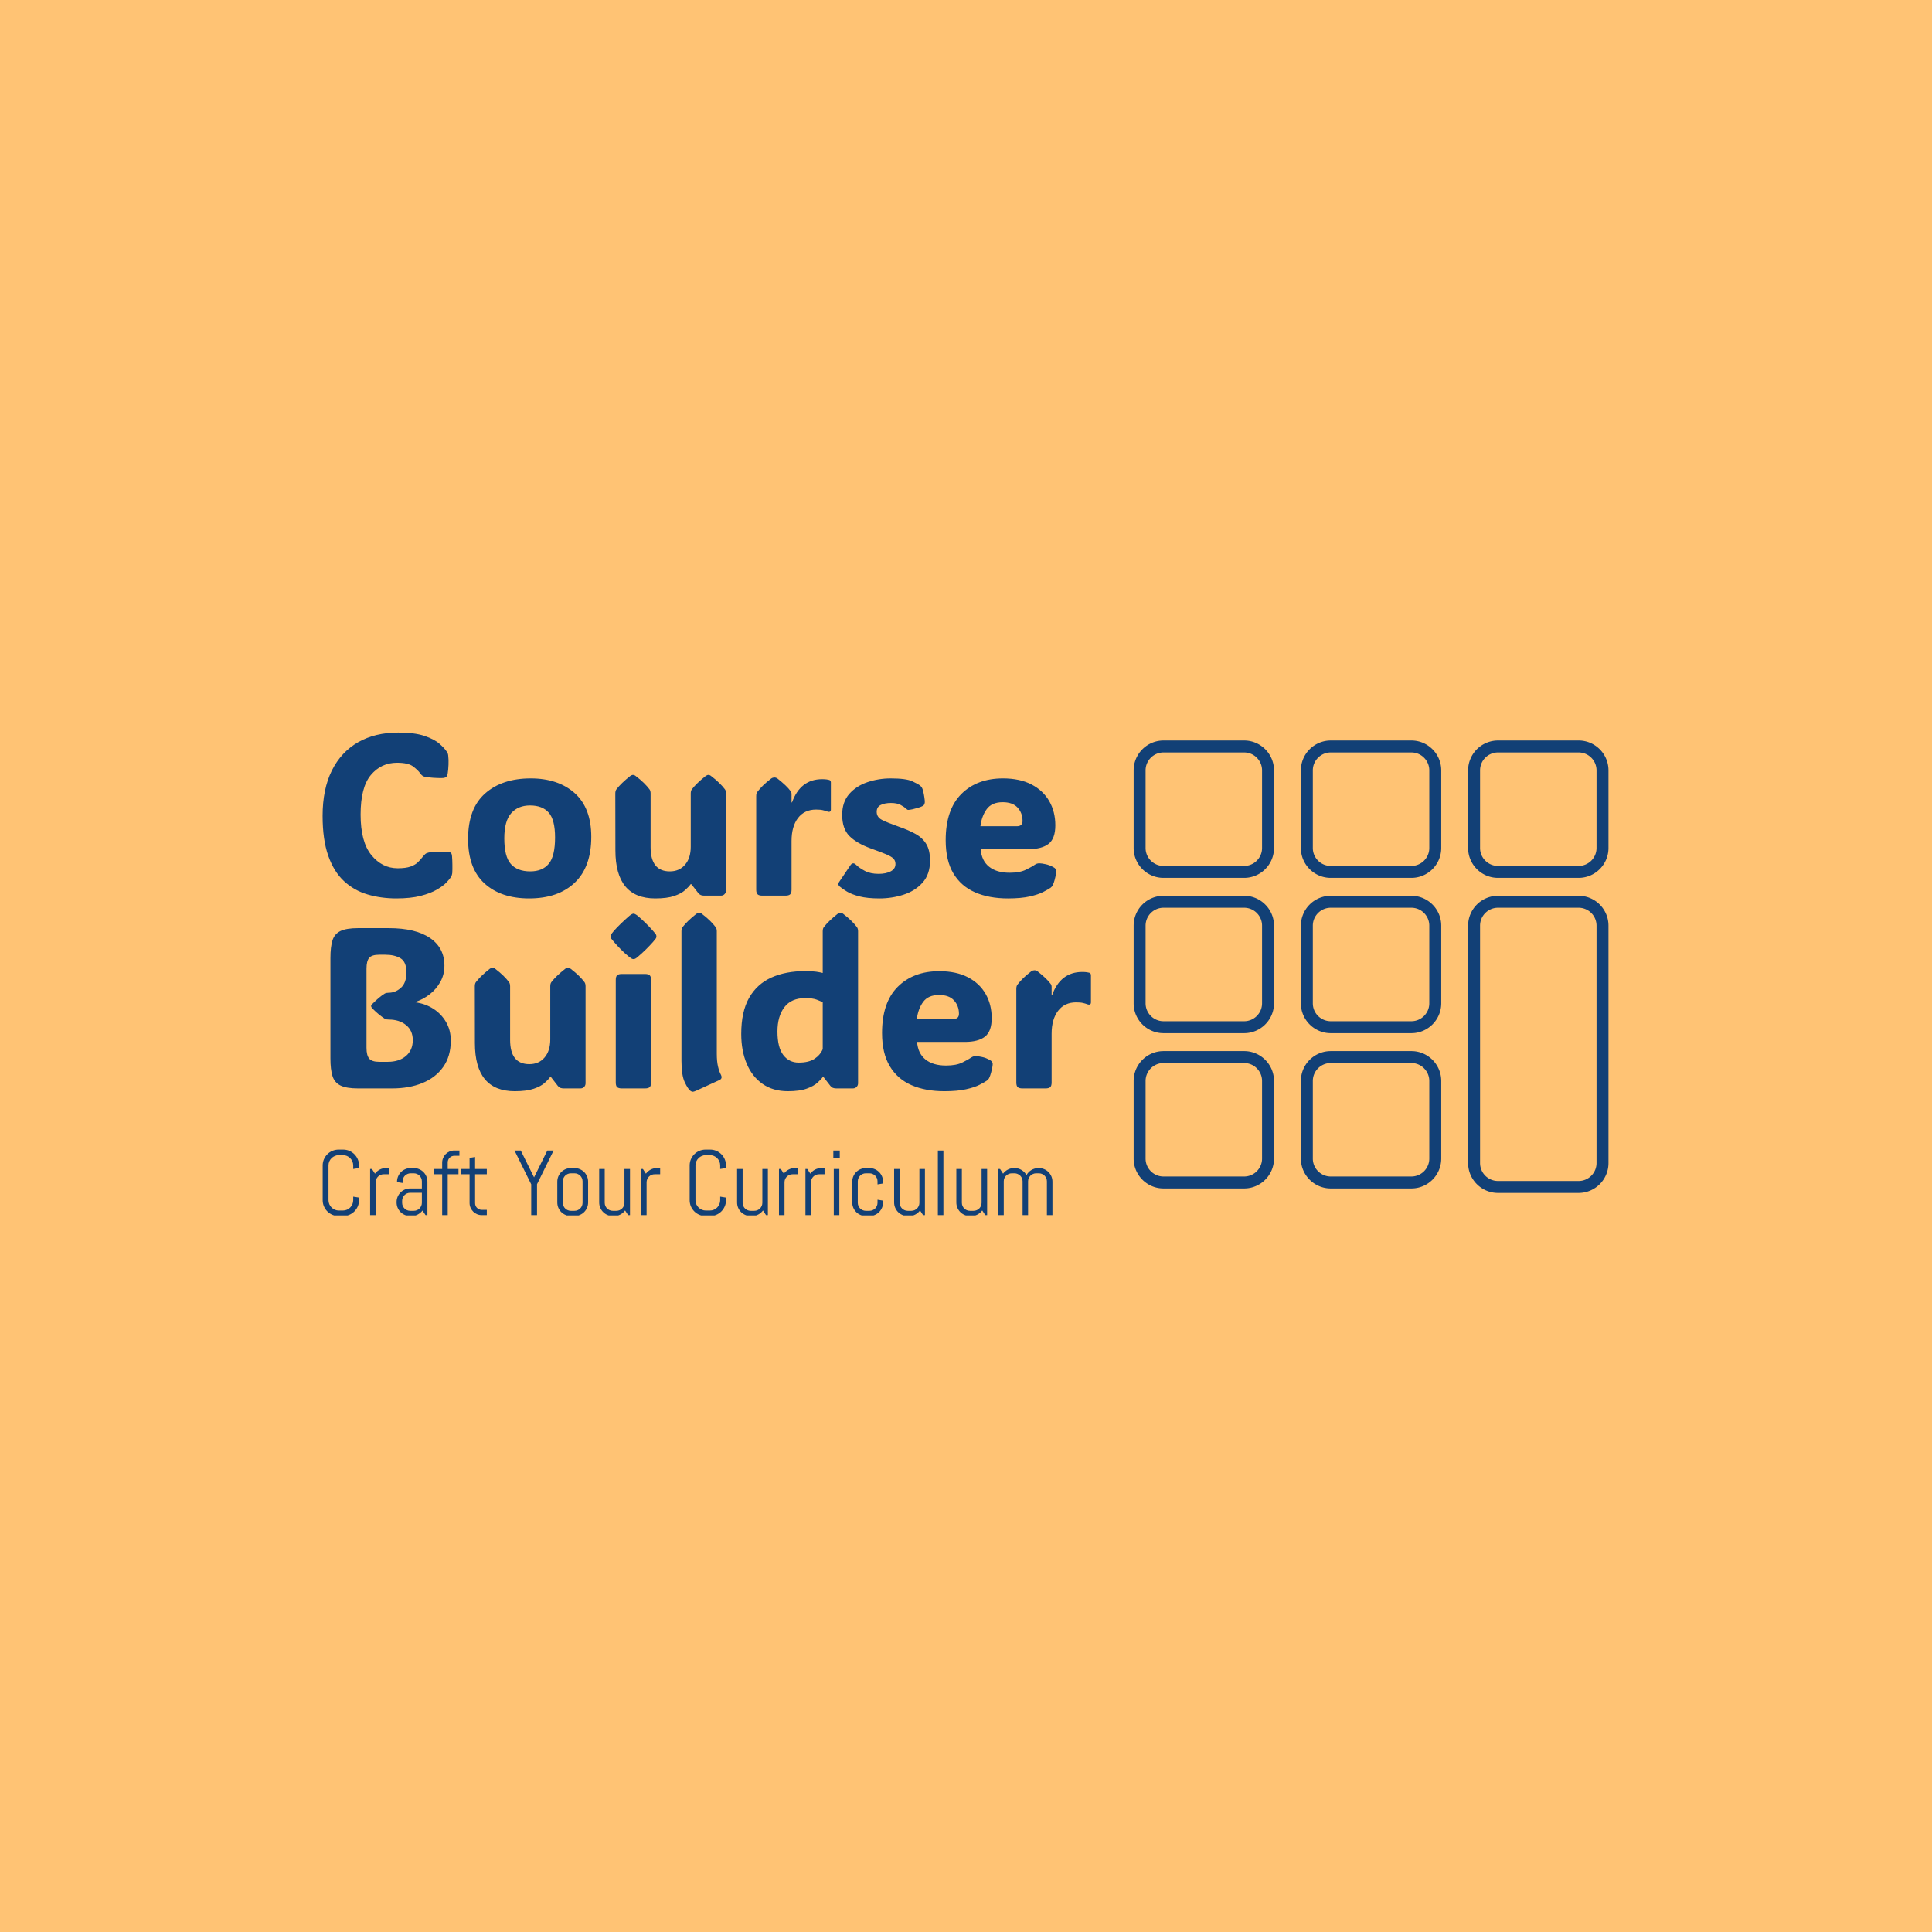 <svg xmlns="http://www.w3.org/2000/svg" version="1.1" xmlns:xlink="http://www.w3.org/1999/xlink" xmlns:svgjs="http://svgjs.dev/svgjs" width="1500" height="1500" viewBox="0 0 1500 1500"><rect width="1500" height="1500" fill="#ffc374"></rect><g transform="matrix(0.667,0,0,0.667,249.394,557.462)"><svg viewBox="0 0 396 153" data-background-color="#ffc374" preserveAspectRatio="xMidYMid meet" height="579" width="1500" xmlns="http://www.w3.org/2000/svg" xmlns:xlink="http://www.w3.org/1999/xlink"><g id="tight-bounds" transform="matrix(1,0,0,1,0.24,-0.183)"><svg viewBox="0 0 395.52 153.366" height="153.366" width="395.52"><g><svg viewBox="0 0 661.933 256.67" height="153.366" width="395.52"><g><svg viewBox="0 0 395.52 256.67" height="256.67" width="395.52"><g id="textblocktransform"><svg viewBox="0 0 395.52 256.67" height="256.67" width="395.52" id="textblock"><g><svg viewBox="0 0 395.52 200.507" height="200.507" width="395.52"><g transform="matrix(1,0,0,1,0,0)"><svg width="395.52" viewBox="2.2 -35.62 167.84 78.46" height="200.507" data-palette-color="#124076"><svg></svg><svg></svg><g class="wordmark-text-0" data-fill-palette-color="primary" id="text-0"><path d="M18.6-5.98v0c1.193 0 2.127-0.123 2.8-0.37 0.673-0.24 1.197-0.54 1.57-0.9 0.38-0.36 0.707-0.72 0.98-1.08v0c0.26-0.32 0.477-0.563 0.65-0.73 0.167-0.16 0.407-0.273 0.72-0.34v0c0.26-0.08 0.677-0.133 1.25-0.16 0.58-0.02 1.16-0.03 1.74-0.03 0.573 0 0.977 0.013 1.21 0.04v0c0.34 0.02 0.573 0.087 0.7 0.2v0c0.133 0.113 0.217 0.357 0.25 0.73v0c0.047 0.52 0.073 1.14 0.08 1.86 0.013 0.713 0.003 1.33-0.03 1.85v0c-0.02 0.167-0.05 0.307-0.09 0.42-0.04 0.113-0.123 0.283-0.25 0.51v0c-0.167 0.26-0.487 0.64-0.96 1.14-0.467 0.493-1.157 1.003-2.07 1.53-0.913 0.533-2.09 0.987-3.53 1.36-1.44 0.373-3.21 0.56-5.31 0.56v0c-2.247 0-4.347-0.29-6.3-0.87-1.953-0.573-3.667-1.543-5.14-2.91-1.473-1.367-2.62-3.217-3.44-5.55-0.82-2.327-1.23-5.23-1.23-8.71v0c0-3.873 0.67-7.167 2.01-9.88 1.347-2.707 3.257-4.77 5.73-6.19 2.473-1.413 5.403-2.12 8.79-2.12v0c2.373 0 4.28 0.243 5.72 0.73 1.44 0.487 2.533 1.06 3.28 1.72 0.753 0.66 1.283 1.233 1.59 1.72v0c0.113 0.18 0.197 0.34 0.25 0.48 0.047 0.14 0.077 0.357 0.09 0.65v0c0.053 0.387 0.067 0.957 0.04 1.71-0.027 0.747-0.087 1.403-0.18 1.97v0c-0.067 0.36-0.173 0.597-0.32 0.71v0c-0.067 0.067-0.18 0.123-0.34 0.17-0.167 0.053-0.41 0.08-0.73 0.08v0c-0.527 0-1.113-0.02-1.76-0.06-0.653-0.047-1.143-0.093-1.47-0.14v0c-0.387-0.067-0.67-0.16-0.85-0.28-0.18-0.12-0.36-0.31-0.54-0.57v0c-0.293-0.427-0.797-0.917-1.51-1.47-0.72-0.553-1.9-0.83-3.54-0.83v0c-2.313 0-4.22 0.893-5.72 2.68-1.493 1.78-2.24 4.663-2.24 8.65v0c0 3.973 0.783 6.92 2.35 8.84 1.573 1.92 3.49 2.88 5.75 2.88zM47.31 0.61v0c-4.1 0-7.347-1.09-9.74-3.27-2.393-2.18-3.59-5.427-3.59-9.74v0c0-4.427 1.243-7.737 3.73-9.93 2.48-2.187 5.797-3.28 9.95-3.28v0c4 0 7.207 1.077 9.62 3.23 2.407 2.16 3.61 5.34 3.61 9.54v0c0 4.38-1.203 7.717-3.61 10.01-2.413 2.293-5.737 3.44-9.97 3.44zM47.56-5.3v0c1.787 0 3.137-0.557 4.05-1.67 0.913-1.113 1.37-3.023 1.37-5.73v0c0-2.567-0.46-4.377-1.38-5.43-0.92-1.047-2.283-1.57-4.09-1.57v0c-1.74 0-3.11 0.563-4.11 1.69-1.007 1.133-1.51 2.97-1.51 5.51v0c0 2.653 0.477 4.517 1.43 5.59 0.953 1.073 2.367 1.61 4.24 1.61zM74.85 0.61v0c-5.793 0-8.69-3.507-8.69-10.52v0l-0.02-12.4c0-0.393 0.08-0.697 0.24-0.91v0c0.687-0.893 1.687-1.86 3-2.9v0c0.233-0.167 0.44-0.25 0.62-0.25v0c0.207 0 0.41 0.083 0.61 0.25v0c0.7 0.533 1.29 1.037 1.77 1.51 0.48 0.473 0.89 0.937 1.23 1.39v0c0.16 0.213 0.24 0.517 0.24 0.91v0 11.71c0 3.533 1.4 5.3 4.2 5.3v0c1.387 0 2.493-0.483 3.32-1.45 0.833-0.967 1.25-2.28 1.25-3.94v0-11.62c0-0.393 0.08-0.697 0.24-0.91v0c0.687-0.893 1.687-1.86 3-2.9v0c0.233-0.167 0.437-0.25 0.61-0.25v0c0.213 0 0.417 0.083 0.61 0.25v0c0.7 0.533 1.29 1.037 1.77 1.51 0.487 0.473 0.9 0.937 1.24 1.39v0c0.16 0.213 0.24 0.517 0.24 0.91v0 21.19c0 0.307-0.107 0.57-0.32 0.79-0.207 0.22-0.473 0.33-0.8 0.33v0h-3.66c-0.26 0-0.493-0.037-0.7-0.11-0.2-0.073-0.39-0.217-0.57-0.43v0l-1.52-1.95h-0.17c-0.26 0.373-0.663 0.803-1.21 1.29-0.54 0.493-1.327 0.917-2.36 1.27-1.033 0.36-2.423 0.54-4.17 0.54zM104.64-22.17v1.81h0.1c1.22-3.387 3.417-5.08 6.59-5.08v0c0.407 0 0.74 0.02 1 0.06 0.26 0.04 0.44 0.077 0.54 0.11v0c0.24 0.08 0.36 0.267 0.36 0.56v0 5.89c0 0.5-0.293 0.637-0.88 0.41v0c-0.193-0.08-0.473-0.163-0.84-0.25-0.367-0.093-0.873-0.14-1.52-0.14v0c-1.68 0-2.993 0.613-3.94 1.84-0.94 1.233-1.41 2.907-1.41 5.02v0 10.65c0 0.487-0.103 0.823-0.31 1.01-0.2 0.187-0.543 0.28-1.03 0.28v0h-5.03c-0.493 0-0.84-0.093-1.04-0.28-0.207-0.187-0.31-0.523-0.31-1.01v0-20.46c0-0.393 0.083-0.697 0.25-0.91v0c0.34-0.453 0.75-0.917 1.23-1.39 0.48-0.473 1.07-0.977 1.77-1.51v0c0.133-0.1 0.263-0.167 0.39-0.2 0.133-0.033 0.247-0.05 0.34-0.05v0c0.233 0 0.463 0.083 0.69 0.25v0c1.347 1.06 2.29 1.963 2.83 2.71v0c0.147 0.193 0.22 0.42 0.22 0.68zM123.83 0.61v0c-1.74 0-3.187-0.147-4.34-0.44-1.147-0.293-2.063-0.647-2.75-1.06-0.693-0.413-1.237-0.793-1.63-1.14v0c-0.293-0.273-0.327-0.58-0.1-0.92v0l2.49-3.69c0.36-0.52 0.77-0.553 1.23-0.1v0c0.467 0.46 1.103 0.903 1.91 1.33 0.807 0.433 1.813 0.65 3.02 0.65v0c1.073 0 1.957-0.183 2.65-0.55 0.687-0.367 1.03-0.9 1.03-1.6v0c0-0.487-0.153-0.887-0.46-1.2-0.307-0.307-0.853-0.623-1.64-0.95-0.78-0.327-1.87-0.74-3.27-1.24v0c-2.067-0.753-3.627-1.657-4.68-2.71-1.06-1.06-1.59-2.607-1.59-4.64v0c0-1.873 0.517-3.397 1.55-4.57 1.033-1.167 2.36-2.023 3.98-2.57 1.62-0.547 3.307-0.82 5.06-0.82v0c2.233 0 3.8 0.207 4.7 0.62 0.907 0.413 1.49 0.737 1.75 0.97v0c0.247 0.207 0.417 0.45 0.51 0.73v0c0.213 0.633 0.377 1.47 0.49 2.51v0c0.067 0.607-0.087 1.007-0.46 1.2v0c-0.2 0.113-0.51 0.237-0.93 0.37-0.427 0.127-0.85 0.24-1.27 0.34-0.427 0.093-0.743 0.14-0.95 0.14v0c-0.067 0-0.137-0.02-0.21-0.06-0.073-0.04-0.2-0.14-0.38-0.3v0c-0.213-0.213-0.577-0.457-1.09-0.73-0.507-0.28-1.21-0.42-2.11-0.42v0c-0.88 0-1.617 0.143-2.21 0.43-0.593 0.287-0.89 0.787-0.89 1.5v0c0 0.78 0.38 1.367 1.14 1.76 0.753 0.387 2.003 0.89 3.75 1.51v0c1.367 0.473 2.557 0.99 3.57 1.55 1.02 0.56 1.807 1.293 2.36 2.2 0.553 0.9 0.83 2.117 0.83 3.65v0c0 1.987-0.543 3.587-1.63 4.8-1.08 1.207-2.463 2.083-4.15 2.63-1.68 0.547-3.44 0.82-5.28 0.82zM151.9 0.61v0c-2.747 0-5.137-0.443-7.17-1.33-2.04-0.887-3.62-2.267-4.74-4.14-1.12-1.873-1.68-4.29-1.68-7.25v0c0-4.44 1.137-7.8 3.41-10.08 2.28-2.28 5.31-3.42 9.09-3.42v0c2.453 0 4.53 0.44 6.23 1.32 1.7 0.88 2.997 2.093 3.89 3.64 0.887 1.547 1.33 3.31 1.33 5.29v0c0 1.94-0.497 3.293-1.49 4.06-0.993 0.76-2.443 1.14-4.35 1.14v0h-10.47c0.127 1.68 0.74 2.96 1.84 3.84 1.1 0.88 2.593 1.32 4.48 1.32v0c1.5 0 2.7-0.227 3.6-0.68 0.907-0.447 1.537-0.8 1.89-1.06v0c0.313-0.227 0.663-0.333 1.05-0.32v0c0.313 0 0.757 0.063 1.33 0.19 0.58 0.12 1.157 0.343 1.73 0.67v0c0.407 0.213 0.61 0.507 0.61 0.88v0c0 0.213-0.043 0.513-0.13 0.9v0c-0.047 0.227-0.127 0.557-0.24 0.99-0.113 0.433-0.26 0.837-0.44 1.21v0c-0.1 0.18-0.253 0.35-0.46 0.51v0c-0.327 0.227-0.853 0.527-1.58 0.9-0.727 0.38-1.713 0.71-2.96 0.99-1.253 0.287-2.843 0.43-4.77 0.43zM145.9-15.16v0h7.96c0.827 0 1.24-0.383 1.24-1.15v0c0-1.153-0.36-2.127-1.08-2.92-0.727-0.787-1.813-1.18-3.26-1.18v0c-1.58 0-2.74 0.503-3.48 1.51-0.74 1.013-1.2 2.26-1.38 3.74z" fill="#124076" fill-rule="nonzero" stroke="none" stroke-width="1" stroke-linecap="butt" stroke-linejoin="miter" stroke-miterlimit="10" stroke-dasharray="" stroke-dashoffset="0" font-family="none" font-weight="none" font-size="none" text-anchor="none" style="mix-blend-mode: normal" data-fill-palette-color="primary" opacity="1"></path><path transform="translate(0,42.11)" d="M17.36 0h-7.42c-1.68 0-2.953-0.21-3.82-0.63-0.873-0.427-1.46-1.12-1.76-2.08-0.3-0.96-0.45-2.237-0.45-3.83v0-21.93c0-1.627 0.15-2.917 0.45-3.87 0.3-0.947 0.887-1.63 1.76-2.05 0.867-0.413 2.14-0.62 3.82-0.62v0h6.71c3.907 0 6.91 0.717 9.01 2.15 2.1 1.433 3.15 3.45 3.15 6.05v0c0 1.287-0.293 2.46-0.88 3.52-0.587 1.06-1.357 1.963-2.31 2.71-0.953 0.747-1.99 1.307-3.11 1.68v0 0.1c1.433 0.193 2.727 0.66 3.88 1.4 1.16 0.747 2.083 1.71 2.77 2.89 0.693 1.18 1.04 2.533 1.04 4.06v0c0 2.28-0.55 4.197-1.65 5.75-1.1 1.553-2.613 2.727-4.54 3.52-1.927 0.787-4.143 1.18-6.65 1.18zM11.79-26.17v17.31c0 1.087 0.197 1.867 0.59 2.34 0.387 0.473 1.12 0.71 2.2 0.71v0h1.85c1.647 0 2.97-0.423 3.97-1.27 1-0.847 1.5-2.003 1.5-3.47v0c0-1.4-0.49-2.497-1.47-3.29-0.973-0.8-2.233-1.2-3.78-1.2v0h0.02c-0.387 0-0.677-0.057-0.87-0.17v0c-0.427-0.28-0.863-0.6-1.31-0.96-0.447-0.367-0.93-0.81-1.45-1.33v0c-0.167-0.213-0.25-0.37-0.25-0.47v0c0-0.127 0.083-0.28 0.25-0.46v0c0.52-0.52 1.003-0.97 1.45-1.35 0.447-0.373 0.883-0.69 1.31-0.95v0c0.227-0.113 0.517-0.17 0.87-0.17v0h-0.02c0.96 0 1.843-0.357 2.65-1.07 0.807-0.72 1.21-1.843 1.21-3.37v0c0-1.547-0.433-2.577-1.3-3.09-0.86-0.513-1.967-0.77-3.32-0.77v0h-1.31c-1.08 0-1.813 0.227-2.2 0.68-0.393 0.46-0.59 1.243-0.59 2.35zM44.17 0.61v0c-5.8 0-8.7-3.507-8.7-10.52v0l-0.02-12.4c0-0.393 0.08-0.697 0.24-0.91v0c0.687-0.893 1.69-1.86 3.01-2.9v0c0.227-0.167 0.43-0.25 0.61-0.25v0c0.207 0 0.41 0.083 0.61 0.25v0c0.7 0.533 1.29 1.037 1.77 1.51 0.48 0.473 0.89 0.937 1.23 1.39v0c0.16 0.213 0.24 0.517 0.24 0.91v0 11.71c0 3.533 1.4 5.3 4.2 5.3v0c1.387 0 2.493-0.483 3.32-1.45 0.833-0.967 1.25-2.28 1.25-3.94v0-11.62c0-0.393 0.08-0.697 0.24-0.91v0c0.687-0.893 1.69-1.86 3.01-2.9v0c0.227-0.167 0.43-0.25 0.61-0.25v0c0.207 0 0.41 0.083 0.61 0.25v0c0.7 0.533 1.29 1.037 1.77 1.51 0.48 0.473 0.89 0.937 1.23 1.39v0c0.16 0.213 0.24 0.517 0.24 0.91v0 21.19c0 0.307-0.103 0.57-0.31 0.79-0.213 0.22-0.483 0.33-0.81 0.33v0h-3.66c-0.26 0-0.493-0.037-0.7-0.11-0.2-0.073-0.39-0.217-0.57-0.43v0l-1.51-1.95h-0.18c-0.26 0.373-0.66 0.803-1.2 1.29-0.547 0.493-1.337 0.917-2.37 1.27-1.033 0.36-2.42 0.54-4.16 0.54zM65.11-33.2v0c0-0.213 0.067-0.4 0.2-0.56 0.127-0.167 0.297-0.38 0.51-0.64v0c0.453-0.52 0.983-1.07 1.59-1.65 0.6-0.573 1.21-1.13 1.83-1.67v0c0.387-0.307 0.68-0.46 0.88-0.46v0c0.193 0 0.493 0.153 0.9 0.46v0c1.32 1.14 2.443 2.247 3.37 3.32v0c0.213 0.247 0.387 0.453 0.52 0.62 0.14 0.173 0.21 0.367 0.21 0.58v0c0 0.207-0.07 0.393-0.21 0.56-0.133 0.16-0.313 0.38-0.54 0.66v0c-0.44 0.5-0.953 1.04-1.54 1.62-0.587 0.58-1.19 1.13-1.81 1.65v0c-0.227 0.193-0.407 0.32-0.54 0.38-0.127 0.053-0.247 0.08-0.36 0.08v0c-0.113 0-0.233-0.027-0.36-0.08-0.12-0.06-0.31-0.187-0.57-0.38v0c-0.653-0.52-1.263-1.07-1.83-1.65-0.573-0.58-1.087-1.137-1.54-1.67v0c-0.213-0.26-0.383-0.467-0.51-0.62-0.133-0.16-0.2-0.343-0.2-0.55zM73.95-23.71v22.42c0 0.487-0.1 0.823-0.3 1.01-0.207 0.187-0.553 0.28-1.04 0.28v0h-5.03c-0.487 0-0.833-0.093-1.04-0.28-0.2-0.187-0.3-0.523-0.3-1.01v0-22.42c0-0.487 0.1-0.823 0.3-1.01 0.207-0.187 0.553-0.28 1.04-0.28v0h5.03c0.487 0 0.833 0.093 1.04 0.28 0.2 0.187 0.3 0.523 0.3 1.01zM88.89-1.83l-5.1 2.34c-0.34 0.147-0.583 0.22-0.73 0.22v0c-0.147 0-0.303-0.057-0.47-0.17v0c-0.373-0.26-0.8-0.897-1.28-1.91-0.48-1.02-0.72-2.587-0.72-4.7v0-28.28c0-0.387 0.08-0.687 0.24-0.9v0c0.687-0.893 1.69-1.86 3.01-2.9v0c0.227-0.167 0.43-0.25 0.61-0.25v0c0.213 0 0.417 0.083 0.61 0.25v0c0.7 0.533 1.29 1.037 1.77 1.51 0.48 0.473 0.89 0.937 1.23 1.39v0c0.167 0.213 0.25 0.513 0.25 0.9v0 26.79c0 1.073 0.087 1.987 0.26 2.74 0.18 0.76 0.393 1.367 0.64 1.82v0c0.273 0.54 0.167 0.923-0.32 1.15zM103.83 0.61v0c-2.16 0-4.003-0.533-5.53-1.6-1.52-1.067-2.673-2.54-3.46-4.42-0.793-1.88-1.19-4.047-1.19-6.5v0c0-3.24 0.573-5.867 1.72-7.88 1.147-2.007 2.767-3.483 4.86-4.43 2.093-0.94 4.563-1.41 7.41-1.41v0c0.98 0 1.79 0.047 2.43 0.14 0.647 0.1 1.107 0.19 1.38 0.27v0-9.11c0-0.387 0.08-0.687 0.24-0.9v0c0.687-0.893 1.69-1.86 3.01-2.9v0c0.227-0.167 0.43-0.25 0.61-0.25v0c0.213 0 0.417 0.083 0.61 0.25v0c0.7 0.533 1.29 1.037 1.77 1.51 0.48 0.473 0.89 0.937 1.23 1.39v0c0.167 0.213 0.25 0.513 0.25 0.9v0 33.21c0 0.307-0.107 0.57-0.32 0.79-0.213 0.22-0.483 0.33-0.81 0.33v0h-3.64c-0.26 0-0.49-0.037-0.69-0.11-0.207-0.073-0.4-0.217-0.58-0.43v0l-1.51-1.95h-0.17c-0.213 0.327-0.593 0.737-1.14 1.23-0.54 0.5-1.327 0.937-2.36 1.31-1.033 0.373-2.407 0.56-4.12 0.56zM106.2-5.64v0c1.467 0 2.62-0.277 3.46-0.83 0.833-0.553 1.43-1.253 1.79-2.1v0-10.23c-0.26-0.16-0.69-0.353-1.29-0.58-0.607-0.233-1.453-0.35-2.54-0.35v0c-2.02 0-3.533 0.66-4.54 1.98-1.013 1.32-1.52 3.093-1.52 5.32v0c0 2.313 0.423 4.023 1.27 5.13 0.847 1.107 1.97 1.66 3.37 1.66zM138.01 0.61v0c-2.747 0-5.14-0.443-7.18-1.33-2.033-0.887-3.61-2.267-4.73-4.14-1.127-1.873-1.69-4.29-1.69-7.25v0c0-4.44 1.14-7.8 3.42-10.08 2.28-2.28 5.307-3.42 9.08-3.42v0c2.46 0 4.54 0.44 6.24 1.32 1.7 0.88 2.993 2.093 3.88 3.64 0.887 1.547 1.33 3.31 1.33 5.29v0c0 1.94-0.493 3.293-1.48 4.06-0.993 0.76-2.443 1.14-4.35 1.14v0h-10.47c0.127 1.68 0.74 2.96 1.84 3.84 1.1 0.88 2.593 1.32 4.48 1.32v0c1.5 0 2.7-0.227 3.6-0.68 0.9-0.447 1.53-0.8 1.89-1.06v0c0.313-0.227 0.663-0.333 1.05-0.32v0c0.313 0 0.757 0.063 1.33 0.19 0.58 0.12 1.153 0.343 1.72 0.67v0c0.407 0.213 0.61 0.507 0.61 0.88v0c0 0.213-0.04 0.513-0.12 0.9v0c-0.047 0.227-0.127 0.557-0.24 0.99-0.113 0.433-0.26 0.837-0.44 1.21v0c-0.1 0.18-0.257 0.35-0.47 0.51v0c-0.32 0.227-0.843 0.527-1.57 0.9-0.727 0.38-1.717 0.71-2.97 0.99-1.253 0.287-2.84 0.43-4.76 0.43zM132.01-15.16v0h7.96c0.827 0 1.24-0.383 1.24-1.15v0c0-1.153-0.363-2.127-1.09-2.92-0.72-0.787-1.803-1.18-3.25-1.18v0c-1.58 0-2.74 0.503-3.48 1.51-0.74 1.013-1.2 2.26-1.38 3.74zM161.45-22.17v1.81h0.1c1.22-3.387 3.417-5.08 6.59-5.08v0c0.407 0 0.74 0.02 1 0.06 0.26 0.04 0.44 0.077 0.54 0.11v0c0.24 0.08 0.36 0.267 0.36 0.56v0 5.89c0 0.5-0.29 0.637-0.87 0.41v0c-0.2-0.08-0.483-0.163-0.85-0.25-0.367-0.093-0.873-0.14-1.52-0.14v0c-1.68 0-2.99 0.613-3.93 1.84-0.947 1.233-1.42 2.907-1.42 5.02v0 10.65c0 0.487-0.1 0.823-0.3 1.01-0.207 0.187-0.553 0.28-1.04 0.28v0h-5.03c-0.487 0-0.833-0.093-1.04-0.28-0.2-0.187-0.3-0.523-0.3-1.01v0-20.46c0-0.393 0.08-0.697 0.24-0.91v0c0.34-0.453 0.75-0.917 1.23-1.39 0.48-0.473 1.07-0.977 1.77-1.51v0c0.133-0.1 0.263-0.167 0.39-0.2 0.133-0.033 0.247-0.05 0.34-0.05v0c0.233 0 0.463 0.083 0.69 0.25v0c1.347 1.06 2.29 1.963 2.83 2.71v0c0.147 0.193 0.22 0.42 0.22 0.68z" fill="#124076" fill-rule="nonzero" stroke="none" stroke-width="1" stroke-linecap="butt" stroke-linejoin="miter" stroke-miterlimit="10" stroke-dasharray="" stroke-dashoffset="0" font-family="none" font-weight="none" font-size="none" text-anchor="none" style="mix-blend-mode: normal" data-fill-palette-color="primary" opacity="1"></path></g></svg></g></svg></g><g transform="matrix(1,0,0,1,0,222.488)"><svg viewBox="0 0 375.744 34.182" height="34.182" width="375.744"><g transform="matrix(1,0,0,1,0,0)"><svg width="375.744" viewBox="3.49 -35.5 395.53 35.99" height="34.182" data-palette-color="#124076"><path d="M23.19-8.11L23.19-8.11Q23.19-6.32 22.52-4.76 21.85-3.2 20.68-2.03 19.51-0.85 17.94-0.18 16.38 0.49 14.6 0.49L14.6 0.49 12.11 0.49Q10.33 0.49 8.75-0.18 7.18-0.85 6.01-2.03 4.83-3.2 4.16-4.76 3.49-6.32 3.49-8.11L3.49-8.11 3.49-26.9Q3.49-28.69 4.16-30.25 4.83-31.81 6.01-32.98 7.18-34.16 8.75-34.83 10.33-35.5 12.11-35.5L12.11-35.5 14.6-35.5Q16.38-35.5 17.94-34.83 19.51-34.16 20.68-32.98 21.85-31.81 22.52-30.25 23.19-28.69 23.19-26.9L23.19-26.9 23.19-25.49 20.04-25 20.04-26.9Q20.04-28.08 19.6-29.09 19.17-30.1 18.41-30.86 17.65-31.62 16.64-32.06 15.63-32.5 14.45-32.5L14.45-32.5 12.26-32.5Q11.08-32.5 10.07-32.06 9.06-31.62 8.29-30.86 7.52-30.1 7.08-29.09 6.64-28.08 6.64-26.9L6.64-26.9 6.64-8.11Q6.64-6.93 7.08-5.92 7.52-4.91 8.29-4.14 9.06-3.37 10.07-2.93 11.08-2.49 12.26-2.49L12.26-2.49 14.45-2.49Q15.63-2.49 16.64-2.93 17.65-3.37 18.41-4.14 19.17-4.91 19.6-5.92 20.04-6.93 20.04-8.11L20.04-8.11 20.04-10.01 23.19-9.5 23.19-8.11ZM39.55-22.14L36.55-22.14Q35.64-22.14 34.85-21.8 34.06-21.46 33.47-20.87 32.88-20.29 32.54-19.49 32.2-18.7 32.2-17.8L32.2-17.8 32.2 0 29.2 0 29.2-25 30.2-25 31.83-22.46Q32.86-23.85 34.41-24.67 35.96-25.49 37.79-25.49L37.79-25.49 39.55-25.49 39.55-22.14ZM60.25 0L59.25 0 57.59-2.49Q56.56-1.15 55.02-0.33 53.49 0.49 51.66 0.49L51.66 0.49 50.9 0.49Q49.38 0.49 48.04-0.09 46.7-0.66 45.7-1.66 44.7-2.66 44.12-4 43.55-5.35 43.55-6.86L43.55-6.86 43.55-7.1Q43.55-8.62 44.12-9.96 44.7-11.3 45.7-12.3 46.7-13.31 48.04-13.88 49.38-14.45 50.9-14.45L50.9-14.45 57.25-14.45 57.25-18.31Q57.25-19.21 56.9-20.01 56.56-20.8 55.98-21.39 55.39-21.97 54.6-22.31 53.8-22.66 52.9-22.66L52.9-22.66 51.14-22.66Q50.24-22.66 49.45-22.31 48.65-21.97 48.07-21.39 47.48-20.8 47.14-20.01 46.8-19.21 46.8-18.31L46.8-18.31 46.8-17.41 43.79-17.9 43.79-18.14Q43.79-19.65 44.37-21 44.94-22.34 45.94-23.34 46.94-24.34 48.29-24.91 49.63-25.49 51.14-25.49L51.14-25.49 52.9-25.49Q54.41-25.49 55.76-24.91 57.1-24.34 58.1-23.34 59.1-22.34 59.68-21 60.25-19.65 60.25-18.14L60.25-18.14 60.25 0ZM57.25-6.69L57.25-12.11 50.9-12.11Q50-12.11 49.2-11.77 48.41-11.43 47.82-10.83 47.24-10.23 46.89-9.44 46.55-8.64 46.55-7.74L46.55-7.74 46.55-6.69Q46.55-5.79 46.89-4.99 47.24-4.2 47.82-3.61 48.41-3.03 49.2-2.69 50-2.34 50.9-2.34L50.9-2.34 52.9-2.34Q53.8-2.34 54.6-2.69 55.39-3.03 55.98-3.61 56.56-4.2 56.9-4.99 57.25-5.79 57.25-6.69L57.25-6.69ZM77.6-32.15L74.85-32.15Q74.09-32.15 73.44-31.87 72.8-31.59 72.31-31.1 71.82-30.62 71.54-29.96 71.26-29.3 71.26-28.54L71.26-28.54 71.26-25 77.09-25 77.09-22.14 71.26-22.14 71.26 0 68.25 0 68.25-22.14 63.74-22.14 63.74-25 68.25-25 68.25-28.39Q68.25-29.76 68.77-30.97 69.28-32.18 70.18-33.08 71.09-33.98 72.28-34.5 73.48-35.01 74.85-35.01L74.85-35.01 77.6-35.01 77.6-32.15ZM92.45 0L89.71 0Q88.34 0 87.14-0.51 85.93-1.03 85.04-1.93 84.15-2.83 83.62-4.03 83.1-5.22 83.1-6.59L83.1-6.59 83.1-22.14 78.6-22.14 78.6-25 83.1-25 83.1-31.01 86.1-31.49 86.1-25 92.45-25 92.45-22.14 86.1-22.14 86.1-6.45Q86.1-5.69 86.38-5.04 86.66-4.39 87.15-3.91 87.64-3.42 88.3-3.14 88.95-2.86 89.71-2.86L89.71-2.86 92.45-2.86 92.45 0ZM128.65-35.01L119.66-16.75 119.66 0 116.51 0 116.51-16.7 107.46-35.01 110.85-35.01 118.05-20.46 125.25-35.01 128.65-35.01ZM147.35-6.86L147.35-6.86Q147.35-5.35 146.77-4 146.2-2.66 145.2-1.66 144.2-0.66 142.85-0.09 141.51 0.49 140 0.49L140 0.49 138 0.49Q136.48 0.49 135.14-0.09 133.8-0.66 132.8-1.66 131.79-2.66 131.22-4 130.65-5.35 130.65-6.86L130.65-6.86 130.65-18.14Q130.65-19.65 131.22-21 131.79-22.34 132.8-23.34 133.8-24.34 135.14-24.91 136.48-25.49 138-25.49L138-25.49 140-25.49Q141.51-25.49 142.85-24.91 144.2-24.34 145.2-23.34 146.2-22.34 146.77-21 147.35-19.65 147.35-18.14L147.35-18.14 147.35-6.86ZM144.34-6.69L144.34-18.31Q144.34-19.21 144-20.01 143.66-20.8 143.07-21.39 142.49-21.97 141.69-22.31 140.9-22.66 140-22.66L140-22.66 138-22.66Q137.09-22.66 136.3-22.31 135.5-21.97 134.92-21.39 134.33-20.8 133.99-20.01 133.65-19.21 133.65-18.31L133.65-18.31 133.65-6.69Q133.65-5.79 133.99-4.99 134.33-4.2 134.92-3.61 135.5-3.03 136.3-2.69 137.09-2.34 138-2.34L138-2.34 140-2.34Q140.9-2.34 141.69-2.69 142.49-3.03 143.07-3.61 143.66-4.2 144-4.99 144.34-5.79 144.34-6.69L144.34-6.69ZM170.05 0L169.05 0 167.39-2.54Q166.36-1.15 164.82-0.33 163.29 0.49 161.45 0.49L161.45 0.49 160.7 0.49Q159.18 0.49 157.84-0.09 156.5-0.66 155.5-1.66 154.5-2.66 153.92-4 153.35-5.35 153.35-6.86L153.35-6.86 153.35-25 156.35-25 156.35-6.69Q156.35-5.79 156.69-4.99 157.04-4.2 157.62-3.61 158.21-3.03 159-2.69 159.79-2.34 160.7-2.34L160.7-2.34 162.7-2.34Q163.6-2.34 164.4-2.69 165.19-3.03 165.78-3.61 166.36-4.2 166.7-4.99 167.05-5.79 167.05-6.69L167.05-6.69 167.05-25 170.05-25 170.05 0ZM186.4-22.14L183.4-22.14Q182.5-22.14 181.7-21.8 180.91-21.46 180.32-20.87 179.74-20.29 179.4-19.49 179.05-18.7 179.05-17.8L179.05-17.8 179.05 0 176.05 0 176.05-25 177.05-25 178.69-22.46Q179.71-23.85 181.26-24.67 182.81-25.49 184.65-25.49L184.65-25.49 186.4-25.49 186.4-22.14ZM222.09-8.11L222.09-8.11Q222.09-6.32 221.42-4.76 220.75-3.2 219.58-2.03 218.41-0.85 216.84-0.18 215.28 0.49 213.5 0.49L213.5 0.49 211.01 0.49Q209.23 0.49 207.65-0.18 206.08-0.85 204.9-2.03 203.73-3.2 203.06-4.76 202.39-6.32 202.39-8.11L202.39-8.11 202.39-26.9Q202.39-28.69 203.06-30.25 203.73-31.81 204.9-32.98 206.08-34.16 207.65-34.83 209.23-35.5 211.01-35.5L211.01-35.5 213.5-35.5Q215.28-35.5 216.84-34.83 218.41-34.16 219.58-32.98 220.75-31.81 221.42-30.25 222.09-28.69 222.09-26.9L222.09-26.9 222.09-25.49 218.94-25 218.94-26.9Q218.94-28.08 218.5-29.09 218.06-30.1 217.31-30.86 216.55-31.62 215.54-32.06 214.52-32.5 213.35-32.5L213.35-32.5 211.15-32.5Q209.98-32.5 208.97-32.06 207.96-31.62 207.19-30.86 206.42-30.1 205.98-29.09 205.54-28.08 205.54-26.9L205.54-26.9 205.54-8.11Q205.54-6.93 205.98-5.92 206.42-4.91 207.19-4.14 207.96-3.37 208.97-2.93 209.98-2.49 211.15-2.49L211.15-2.49 213.35-2.49Q214.52-2.49 215.54-2.93 216.55-3.37 217.31-4.14 218.06-4.91 218.5-5.92 218.94-6.93 218.94-8.11L218.94-8.11 218.94-10.01 222.09-9.5 222.09-8.11ZM244.79 0L243.79 0 242.13-2.54Q241.11-1.15 239.57-0.33 238.03 0.49 236.2 0.49L236.2 0.49 235.44 0.49Q233.93 0.49 232.59-0.09 231.24-0.66 230.24-1.66 229.24-2.66 228.67-4 228.1-5.35 228.1-6.86L228.1-6.86 228.1-25 231.1-25 231.1-6.69Q231.1-5.79 231.44-4.99 231.78-4.2 232.37-3.61 232.95-3.03 233.75-2.69 234.54-2.34 235.44-2.34L235.44-2.34 237.45-2.34Q238.35-2.34 239.14-2.69 239.94-3.03 240.52-3.61 241.11-4.2 241.45-4.99 241.79-5.79 241.79-6.69L241.79-6.69 241.79-25 244.79-25 244.79 0ZM261.15-22.14L258.15-22.14Q257.24-22.14 256.45-21.8 255.66-21.46 255.07-20.87 254.48-20.29 254.14-19.49 253.8-18.7 253.8-17.8L253.8-17.8 253.8 0 250.8 0 250.8-25 251.8-25 253.43-22.46Q254.46-23.85 256.01-24.67 257.56-25.49 259.39-25.49L259.39-25.49 261.15-25.49 261.15-22.14ZM275.5-22.14L272.5-22.14Q271.6-22.14 270.8-21.8 270.01-21.46 269.42-20.87 268.84-20.29 268.5-19.49 268.15-18.7 268.15-17.8L268.15-17.8 268.15 0 265.15 0 265.15-25 266.15-25 267.79-22.46Q268.81-23.85 270.36-24.67 271.91-25.49 273.74-25.49L273.74-25.49 275.5-25.49 275.5-22.14ZM283.75-31.01L280.26-31.01 280.26-35.01 283.75-35.01 283.75-31.01ZM283.51 0L280.5 0 280.5-25 283.51-25 283.51 0ZM307.21-6.86L307.21-6.86Q307.21-5.35 306.64-4 306.06-2.66 305.06-1.66 304.06-0.66 302.72-0.09 301.38 0.49 299.86 0.49L299.86 0.49 297.86 0.49Q296.35 0.49 295-0.09 293.66-0.66 292.66-1.66 291.66-2.66 291.09-4 290.51-5.35 290.51-6.86L290.51-6.86 290.51-18.14Q290.51-19.65 291.09-21 291.66-22.34 292.66-23.34 293.66-24.34 295-24.91 296.35-25.49 297.86-25.49L297.86-25.49 299.86-25.49Q301.38-25.49 302.72-24.91 304.06-24.34 305.06-23.34 306.06-22.34 306.64-21 307.21-19.65 307.21-18.14L307.21-18.14 307.21-17.14 304.21-16.65 304.21-18.31Q304.21-19.21 303.87-20.01 303.52-20.8 302.94-21.39 302.35-21.97 301.56-22.31 300.77-22.66 299.86-22.66L299.86-22.66 297.86-22.66Q296.96-22.66 296.16-22.31 295.37-21.97 294.78-21.39 294.2-20.8 293.86-20.01 293.51-19.21 293.51-18.31L293.51-18.31 293.51-6.69Q293.51-5.79 293.86-4.99 294.2-4.2 294.78-3.61 295.37-3.03 296.16-2.69 296.96-2.34 297.86-2.34L297.86-2.34 299.86-2.34Q300.77-2.34 301.56-2.69 302.35-3.03 302.94-3.61 303.52-4.2 303.87-4.99 304.21-5.79 304.21-6.69L304.21-6.69 304.21-8.35 307.21-7.86 307.21-6.86ZM329.91 0L328.91 0 327.25-2.54Q326.23-1.15 324.69-0.33 323.15 0.49 321.32 0.49L321.32 0.49 320.56 0.49Q319.05 0.49 317.71-0.09 316.36-0.66 315.36-1.66 314.36-2.66 313.79-4 313.21-5.35 313.21-6.86L313.21-6.86 313.21-25 316.22-25 316.22-6.69Q316.22-5.79 316.56-4.99 316.9-4.2 317.49-3.61 318.07-3.03 318.87-2.69 319.66-2.34 320.56-2.34L320.56-2.34 322.56-2.34Q323.47-2.34 324.26-2.69 325.06-3.03 325.64-3.61 326.23-4.2 326.57-4.99 326.91-5.79 326.91-6.69L326.91-6.69 326.91-25 329.91-25 329.91 0ZM339.92 0L336.92 0 336.92-35.01 339.92-35.01 339.92 0ZM363.62 0L362.62 0 360.96-2.54Q359.94-1.15 358.4-0.33 356.86 0.49 355.03 0.49L355.03 0.49 354.27 0.49Q352.76 0.49 351.42-0.09 350.07-0.66 349.07-1.66 348.07-2.66 347.5-4 346.93-5.35 346.93-6.86L346.93-6.86 346.93-25 349.93-25 349.93-6.69Q349.93-5.79 350.27-4.99 350.61-4.2 351.2-3.61 351.78-3.03 352.58-2.69 353.37-2.34 354.27-2.34L354.27-2.34 356.28-2.34Q357.18-2.34 357.97-2.69 358.77-3.03 359.35-3.61 359.94-4.2 360.28-4.99 360.62-5.79 360.62-6.69L360.62-6.69 360.62-25 363.62-25 363.62 0ZM399.02 0L396.02 0 396.02-18.31Q396.02-19.21 395.68-20.01 395.34-20.8 394.75-21.39 394.16-21.97 393.37-22.31 392.58-22.66 391.67-22.66L391.67-22.66 390.18-22.66Q389.28-22.66 388.49-22.31 387.69-21.97 387.1-21.39 386.5-20.8 386.16-20.01 385.81-19.21 385.81-18.31L385.81-18.31 385.81 0 382.84 0 382.84-18.31Q382.84-19.21 382.49-20.01 382.15-20.8 381.55-21.39 380.96-21.97 380.16-22.31 379.37-22.66 378.47-22.66L378.47-22.66 376.98-22.66Q376.07-22.66 375.28-22.31 374.49-21.97 373.9-21.39 373.31-20.8 372.97-20.01 372.63-19.21 372.63-18.31L372.63-18.31 372.63 0 369.63 0 369.63-25 370.63-25 372.26-22.46Q373.29-23.85 374.84-24.67 376.39-25.49 378.22-25.49L378.22-25.49 378.47-25.49Q380.59-25.49 382.3-24.44 384.01-23.39 384.94-21.66L384.94-21.66Q385.4-22.51 386.08-23.22 386.77-23.93 387.6-24.43 388.43-24.93 389.4-25.21 390.38-25.49 391.43-25.49L391.43-25.49 391.67-25.49Q393.19-25.49 394.53-24.91 395.87-24.34 396.87-23.34 397.87-22.34 398.45-21 399.02-19.65 399.02-18.14L399.02-18.14 399.02 0Z" opacity="1" transform="matrix(1,0,0,1,0,0)" fill="#124076" class="slogan-text-1" data-fill-palette-color="secondary" id="text-1"></path></svg></g></svg></g></svg></g></svg></g><g transform="matrix(1,0,0,1,417.501,11.884)"><svg viewBox="0 0 244.431 232.902" height="232.902" width="244.431"><g><svg xmlns="http://www.w3.org/2000/svg" xmlns:xlink="http://www.w3.org/1999/xlink" version="1.1" x="0" y="0" viewBox="10.937 10.584 39.75 37.875" enable-background="new 0 0 62.666 58.667" xml:space="preserve" height="232.902" width="244.431" class="icon-icon-0" data-fill-palette-color="accent" id="icon-0"><g fill="#124076" data-fill-palette-color="accent"><g fill="#124076" data-fill-palette-color="accent"><path d="M13.437 22.084H20.187C21.566 22.084 22.687 20.962 22.687 19.584V13.084C22.687 11.706 21.566 10.584 20.187 10.584H13.437A2.503 2.503 0 0 0 10.937 13.084V19.584C10.937 20.962 12.058 22.084 13.437 22.084M11.937 13.084C11.937 12.257 12.61 11.584 13.437 11.584H20.187C21.014 11.584 21.687 12.257 21.687 13.084V19.584C21.687 20.411 21.014 21.084 20.187 21.084H13.437C12.61 21.084 11.937 20.411 11.937 19.584z" fill="#124076" data-fill-palette-color="accent"></path><path d="M27.437 22.084H34.187C35.566 22.084 36.687 20.962 36.687 19.584V13.084C36.687 11.706 35.566 10.584 34.187 10.584H27.437A2.503 2.503 0 0 0 24.937 13.084V19.584C24.937 20.962 26.058 22.084 27.437 22.084M25.937 13.084C25.937 12.257 26.61 11.584 27.437 11.584H34.187C35.014 11.584 35.687 12.257 35.687 13.084V19.584C35.687 20.411 35.014 21.084 34.187 21.084H27.437C26.61 21.084 25.937 20.411 25.937 19.584z" fill="#124076" data-fill-palette-color="accent"></path><path d="M48.187 10.584H41.437A2.503 2.503 0 0 0 38.937 13.084V19.584C38.937 20.962 40.058 22.084 41.437 22.084H48.187C49.566 22.084 50.687 20.962 50.687 19.584V13.084C50.687 11.706 49.565 10.584 48.187 10.584M49.687 19.584C49.687 20.411 49.014 21.084 48.187 21.084H41.437C40.61 21.084 39.937 20.411 39.937 19.584V13.084C39.937 12.257 40.61 11.584 41.437 11.584H48.187C49.014 11.584 49.687 12.257 49.687 13.084z" fill="#124076" data-fill-palette-color="accent"></path><path d="M13.437 35.084H20.187C21.566 35.084 22.687 33.962 22.687 32.584V26.084C22.687 24.706 21.566 23.584 20.187 23.584H13.437A2.503 2.503 0 0 0 10.937 26.084V32.584C10.937 33.962 12.058 35.084 13.437 35.084M11.937 26.084C11.937 25.257 12.61 24.584 13.437 24.584H20.187C21.014 24.584 21.687 25.257 21.687 26.084V32.584C21.687 33.411 21.014 34.084 20.187 34.084H13.437C12.61 34.084 11.937 33.411 11.937 32.584z" fill="#124076" data-fill-palette-color="accent"></path><path d="M27.437 35.084H34.187C35.566 35.084 36.687 33.962 36.687 32.584V26.084C36.687 24.706 35.566 23.584 34.187 23.584H27.437A2.503 2.503 0 0 0 24.937 26.084V32.584C24.937 33.962 26.058 35.084 27.437 35.084M25.937 26.084C25.937 25.257 26.61 24.584 27.437 24.584H34.187C35.014 24.584 35.687 25.257 35.687 26.084V32.584C35.687 33.411 35.014 34.084 34.187 34.084H27.437C26.61 34.084 25.937 33.411 25.937 32.584z" fill="#124076" data-fill-palette-color="accent"></path><path d="M48.187 23.584H41.437A2.503 2.503 0 0 0 38.937 26.084V45.959C38.937 47.337 40.058 48.459 41.437 48.459H48.187C49.566 48.459 50.687 47.337 50.687 45.959V26.084C50.687 24.706 49.565 23.584 48.187 23.584M49.687 45.959C49.687 46.786 49.014 47.459 48.187 47.459H41.437C40.61 47.459 39.937 46.786 39.937 45.959V26.084C39.937 25.257 40.61 24.584 41.437 24.584H48.187C49.014 24.584 49.687 25.257 49.687 26.084z" fill="#124076" data-fill-palette-color="accent"></path><path d="M13.437 48.084H20.187C21.566 48.084 22.687 46.962 22.687 45.584V39.084C22.687 37.706 21.566 36.584 20.187 36.584H13.437A2.503 2.503 0 0 0 10.937 39.084V45.584C10.937 46.962 12.058 48.084 13.437 48.084M11.937 39.084C11.937 38.257 12.61 37.584 13.437 37.584H20.187C21.014 37.584 21.687 38.257 21.687 39.084V45.584C21.687 46.411 21.014 47.084 20.187 47.084H13.437C12.61 47.084 11.937 46.411 11.937 45.584z" fill="#124076" data-fill-palette-color="accent"></path><path d="M27.437 48.084H34.187C35.566 48.084 36.687 46.962 36.687 45.584V39.084C36.687 37.706 35.566 36.584 34.187 36.584H27.437A2.503 2.503 0 0 0 24.937 39.084V45.584C24.937 46.962 26.058 48.084 27.437 48.084M25.937 39.084C25.937 38.257 26.61 37.584 27.437 37.584H34.187C35.014 37.584 35.687 38.257 35.687 39.084V45.584C35.687 46.411 35.014 47.084 34.187 47.084H27.437C26.61 47.084 25.937 46.411 25.937 45.584z" fill="#124076" data-fill-palette-color="accent"></path></g></g></svg></g></svg></g></svg></g><defs></defs></svg><rect width="395.52" height="153.366" fill="none" stroke="none" visibility="hidden"></rect></g></svg></g></svg>